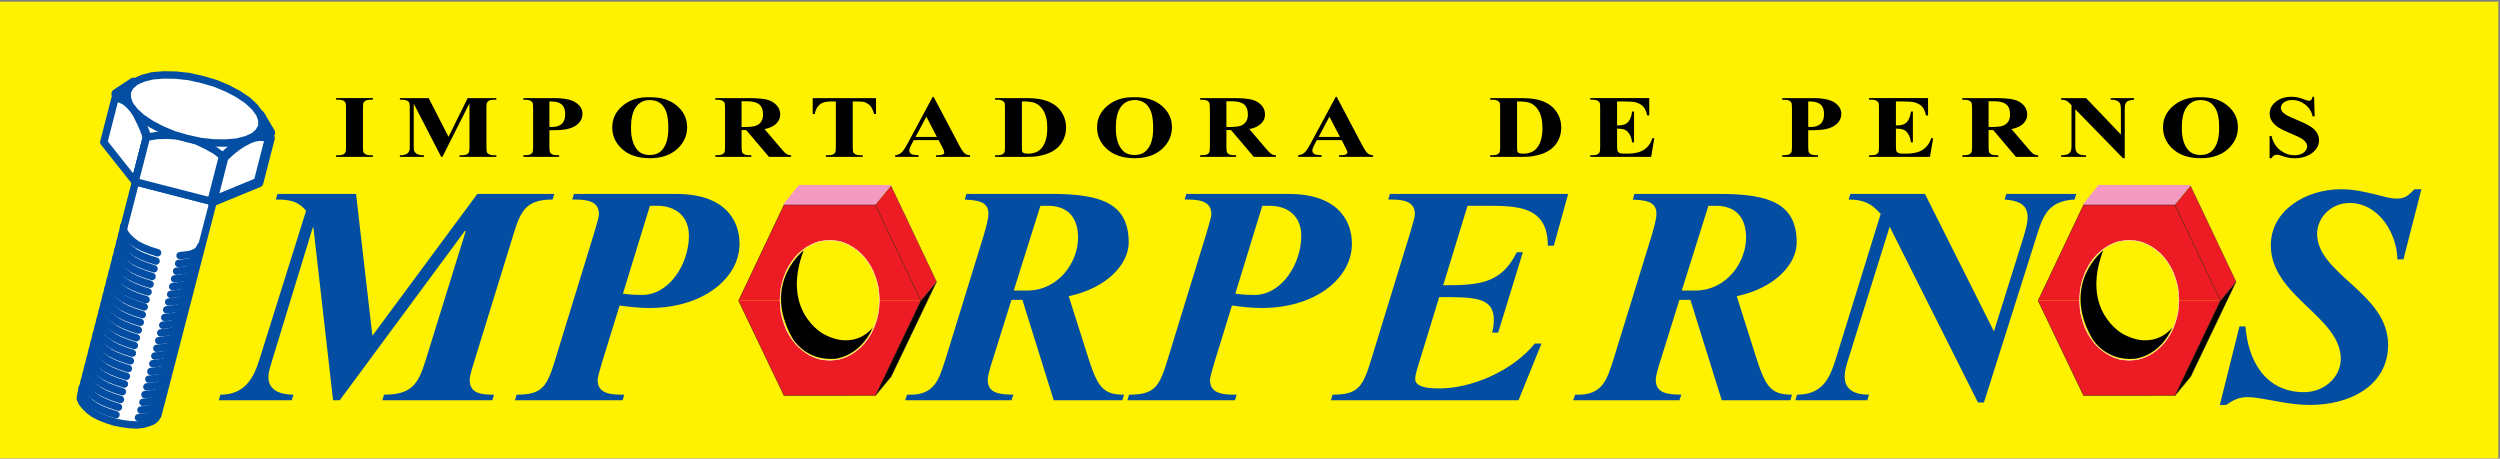 <?xml version="1.0" encoding="utf-8"?>
<!-- Generator: Adobe Illustrator 15.0.0, SVG Export Plug-In  -->
<!DOCTYPE svg PUBLIC "-//W3C//DTD SVG 1.1//EN" "http://www.w3.org/Graphics/SVG/1.1/DTD/svg11.dtd">
<svg version="1.1"
	 xmlns="http://www.w3.org/2000/svg" xmlns:xlink="http://www.w3.org/1999/xlink" xmlns:a="http://ns.adobe.com/AdobeSVGViewerExtensions/3.0/"
	 x="0px" y="0px" width="507px" height="93px" viewBox="0 -0.333 507 93" enable-background="new 0 -0.333 507 93"
	 xml:space="preserve">
<rect x="0" y="-0.333" width="507" height="93" fill="#808080" stroke="none"/>
<defs>
</defs>
<polygon id="bg_1_" fill="#FFF200" points="506.667,0 0,0 0,92.602 506.667,92.602 506.667,0 "/>
<polygon fill="#FFFFFF" points="23.246,85.276 21.7,84.779 20.271,84.215 19.083,83.617 18.046,82.863 17.243,82.066 16.648,81.324 
	16.286,80.548 16.354,79.874 28.788,31.48 44.521,35.622 32.001,83.899 31.621,84.487 31.039,85.018 30.162,85.385 29.077,85.696 
	27.801,85.855 26.366,85.782 24.846,85.585 23.246,85.276 "/>
<polygon fill="none" stroke="#034EA2" stroke-width="1.5" stroke-linecap="round" stroke-linejoin="round" points="23.246,85.276 
	21.7,84.779 20.271,84.215 19.083,83.617 18.046,82.863 17.243,82.066 16.648,81.324 16.286,80.548 16.354,79.874 28.788,31.48 
	44.521,35.622 32.001,83.899 31.621,84.487 31.039,85.018 30.162,85.385 29.077,85.696 27.801,85.855 26.366,85.782 24.846,85.585 
	23.246,85.276 "/>
<path fill="none" stroke="#034EA2" stroke-width="1.5" stroke-linecap="round" stroke-linejoin="round" d="M32.277,82.397
	L32.05,82.83l-0.203,0.34l-0.429,0.383l-0.515,0.258l-0.619,0.233l-0.602,0.141L28.88,84.27l-0.803,0.092 M32.277,82.397"/>
<path fill="none" stroke="#034EA2" stroke-width="1.5" stroke-linecap="round" stroke-linejoin="round" d="M23.521,83.78l-1.551-0.5
	l-1.422-0.562l-1.189-0.604l-1.036-0.754l-0.804-0.795l-0.588-0.738l-0.362-0.778l0.055-0.675 M23.521,83.78"/>
<path fill="none" stroke="#034EA2" stroke-width="1.5" stroke-linecap="round" stroke-linejoin="round" d="M32.779,80.865
	l-0.196,0.337l-0.227,0.432l-0.405,0.288l-0.521,0.258l-0.613,0.236l-0.729,0.202l-0.699,0.116l-0.81,0.086 M32.779,80.865"/>
<path fill="none" stroke="#034EA2" stroke-width="1.5" stroke-linecap="round" stroke-linejoin="round" d="M24.03,82.238
	l-1.551-0.497L21.05,81.18l-1.183-0.599l-1.036-0.757l-0.81-0.794l-0.589-0.742l-0.361-0.778l0.061-0.671 M24.03,82.238"/>
<path fill="none" stroke="#034EA2" stroke-width="1.5" stroke-linecap="round" stroke-linejoin="round" d="M33.178,79.294
	l-0.196,0.344l-0.221,0.432l-0.411,0.288l-0.521,0.258l-0.613,0.233l-0.73,0.204l-0.699,0.117l-0.803,0.083 M33.178,79.294"/>
<path fill="none" stroke="#034EA2" stroke-width="1.5" stroke-linecap="round" stroke-linejoin="round" d="M24.429,80.677
	l-1.552-0.497l-1.422-0.563l-1.189-0.602l-1.036-0.754l-0.803-0.791l-0.594-0.745l-0.362-0.784l0.067-0.665 M24.429,80.677"/>
<path fill="none" stroke="#034EA2" stroke-width="1.5" stroke-linecap="round" stroke-linejoin="round" d="M33.583,77.728
	l-0.22,0.436l-0.203,0.34l-0.429,0.384l-0.521,0.257l-0.613,0.233l-0.705,0.113l-0.699,0.119l-0.81,0.083 M33.583,77.728"/>
<path fill="none" stroke="#034EA2" stroke-width="1.5" stroke-linecap="round" stroke-linejoin="round" d="M24.828,79.114
	l-1.545-0.5l-1.429-0.558l-1.183-0.607l-1.037-0.75l-0.803-0.798l-0.595-0.742l-0.362-0.778l0.062-0.675 M24.828,79.114"/>
<path fill="none" stroke="#034EA2" stroke-width="1.5" stroke-linecap="round" stroke-linejoin="round" d="M33.988,76.165
	L33.767,76.6l-0.203,0.34l-0.435,0.384l-0.515,0.26l-0.619,0.228l-0.706,0.116l-0.693,0.113l-0.81,0.086 M33.988,76.165"/>
<path fill="none" stroke="#034EA2" stroke-width="1.5" stroke-linecap="round" stroke-linejoin="round" d="M25.232,77.546
	l-1.545-0.493l-1.428-0.563l-1.19-0.601l-1.037-0.755l-0.803-0.797l-0.595-0.741l-0.362-0.779l0.068-0.672 M25.232,77.546"/>
<path fill="none" stroke="#034EA2" stroke-width="1.5" stroke-linecap="round" stroke-linejoin="round" d="M34.386,74.604
	l-0.221,0.436l-0.203,0.341l-0.43,0.376l-0.521,0.261l-0.613,0.233l-0.706,0.113l-0.699,0.116l-0.809,0.086 M34.386,74.604"/>
<path fill="none" stroke="#034EA2" stroke-width="1.5" stroke-linecap="round" stroke-linejoin="round" d="M25.636,75.983
	l-1.551-0.496l-1.422-0.564l-1.19-0.594l-1.036-0.761l-0.804-0.794l-0.594-0.738l-0.362-0.782l0.062-0.672 M25.636,75.983"/>
<path fill="none" stroke="#034EA2" stroke-width="1.5" stroke-linecap="round" stroke-linejoin="round" d="M34.791,73.043
	l-0.221,0.426l-0.203,0.347l-0.429,0.374l-0.521,0.261l-0.614,0.236L32.099,74.8l-0.7,0.113L30.591,75 M34.791,73.043"/>
<path fill="none" stroke="#034EA2" stroke-width="1.5" stroke-linecap="round" stroke-linejoin="round" d="M26.042,74.42l-1.558-0.5
	l-1.422-0.561l-1.183-0.598l-1.042-0.758l-0.804-0.794l-0.594-0.742l-0.355-0.775l0.061-0.674 M26.042,74.42"/>
<path fill="none" stroke="#034EA2" stroke-width="1.5" stroke-linecap="round" stroke-linejoin="round" d="M35.189,71.474
	l-0.221,0.436l-0.203,0.34l-0.429,0.377l-0.521,0.261l-0.614,0.232l-0.705,0.114l-0.699,0.116l-0.809,0.083 M35.189,71.474"/>
<path fill="none" stroke="#034EA2" stroke-width="1.5" stroke-linecap="round" stroke-linejoin="round" d="M26.44,72.857
	l-1.551-0.496l-1.423-0.564l-1.189-0.602l-1.036-0.754l-0.803-0.797l-0.595-0.739l-0.361-0.778l0.061-0.672 M26.44,72.857"/>
<path fill="none" stroke="#034EA2" stroke-width="1.5" stroke-linecap="round" stroke-linejoin="round" d="M35.594,69.911
	l-0.221,0.435l-0.202,0.338l-0.429,0.384l-0.521,0.257l-0.613,0.233l-0.711,0.113l-0.7,0.113l-0.803,0.089 M35.594,69.911"/>
<path fill="none" stroke="#034EA2" stroke-width="1.5" stroke-linecap="round" stroke-linejoin="round" d="M26.845,71.293
	l-1.558-0.5l-1.422-0.558l-1.183-0.604l-1.037-0.757l-0.834-0.699l-0.588-0.745l-0.362-0.775l0.086-0.767 M26.845,71.293"/>
<path fill="none" stroke="#034EA2" stroke-width="1.5" stroke-linecap="round" stroke-linejoin="round" d="M35.992,68.344
	l-0.221,0.438l-0.202,0.338l-0.429,0.384l-0.515,0.26l-0.619,0.233l-0.705,0.113l-0.699,0.113l-0.804,0.086 M35.992,68.344"/>
<path fill="none" stroke="#034EA2" stroke-width="1.5" stroke-linecap="round" stroke-linejoin="round" d="M27.243,69.727
	l-1.552-0.494l-1.422-0.567l-1.189-0.598l-1.03-0.753l-0.81-0.794l-0.595-0.745l-0.362-0.778l0.067-0.672 M27.243,69.727"/>
<path fill="none" stroke="#034EA2" stroke-width="1.5" stroke-linecap="round" stroke-linejoin="round" d="M36.396,66.784
	l-0.22,0.435l-0.203,0.341l-0.429,0.376l-0.521,0.261l-0.619,0.233l-0.7,0.11l-0.699,0.12l-0.81,0.086 M36.396,66.784"/>
<path fill="none" stroke="#034EA2" stroke-width="1.5" stroke-linecap="round" stroke-linejoin="round" d="M27.642,68.164
	l-1.545-0.497l-1.428-0.561l-1.184-0.598l-1.036-0.761l-0.828-0.702l-0.594-0.742l-0.362-0.778l0.086-0.761 M27.642,68.164"/>
<path fill="none" stroke="#034EA2" stroke-width="1.5" stroke-linecap="round" stroke-linejoin="round" d="M36.795,65.223
	l-0.214,0.426l-0.203,0.34l-0.436,0.387l-0.514,0.257l-0.62,0.236l-0.706,0.11l-0.699,0.117l-0.803,0.08 M36.795,65.223"/>
<path fill="none" stroke="#034EA2" stroke-width="1.5" stroke-linecap="round" stroke-linejoin="round" d="M28.046,66.603
	l-1.545-0.5l-1.428-0.564l-1.19-0.6l-1.036-0.754l-0.827-0.705l-0.595-0.736l-0.356-0.782l0.086-0.764 M28.046,66.603"/>
<path fill="none" stroke="#034EA2" stroke-width="1.5" stroke-linecap="round" stroke-linejoin="round" d="M37.2,63.654
	l-0.221,0.436l-0.203,0.34l-0.429,0.377l-0.521,0.261L35.213,65.3l-0.705,0.113L33.81,65.53L33,65.616 M37.2,63.654"/>
<path fill="none" stroke="#034EA2" stroke-width="1.5" stroke-linecap="round" stroke-linejoin="round" d="M28.451,65.033
	l-1.552-0.493l-1.428-0.564l-1.183-0.601l-1.036-0.757l-0.828-0.702l-0.595-0.742l-0.362-0.776l0.086-0.766 M28.451,65.033"/>
<path fill="none" stroke="#034EA2" stroke-width="1.5" stroke-linecap="round" stroke-linejoin="round" d="M37.605,62.093
	l-0.221,0.436l-0.202,0.34l-0.436,0.377l-0.515,0.258l-0.613,0.233l-0.711,0.114l-0.693,0.113l-0.81,0.089 M37.605,62.093"/>
<path fill="none" stroke="#034EA2" stroke-width="1.5" stroke-linecap="round" stroke-linejoin="round" d="M28.855,63.473
	l-1.557-0.496l-1.423-0.562l-1.183-0.601l-1.042-0.757l-0.828-0.702l-0.588-0.742l-0.362-0.782l0.086-0.76 M28.855,63.473"/>
<path fill="none" stroke="#034EA2" stroke-width="1.5" stroke-linecap="round" stroke-linejoin="round" d="M38.003,60.53
	l-0.221,0.432l-0.202,0.34l-0.429,0.375l-0.521,0.266l-0.613,0.233l-0.705,0.111l-0.699,0.117l-0.81,0.085 M38.003,60.53"/>
<path fill="none" stroke="#034EA2" stroke-width="1.5" stroke-linecap="round" stroke-linejoin="round" d="M29.254,61.903
	l-1.552-0.494l-1.422-0.563l-1.189-0.598l-1.036-0.754l-0.828-0.705l-0.594-0.742l-0.362-0.778l0.086-0.76 M29.254,61.903"/>
<path fill="none" stroke="#034EA2" stroke-width="1.5" stroke-linecap="round" stroke-linejoin="round" d="M38.408,58.963
	l-0.22,0.436l-0.203,0.34l-0.429,0.377l-0.521,0.257l-0.613,0.236L35.71,60.72l-0.699,0.116l-0.804,0.086 M38.408,58.963"/>
<path fill="none" stroke="#034EA2" stroke-width="1.5" stroke-linecap="round" stroke-linejoin="round" d="M29.628,60.435
	l-1.545-0.493l-1.429-0.562l-1.183-0.6l-1.036-0.761l-0.81-0.794l-0.595-0.742l-0.355-0.778l0.086-0.76 M29.628,60.435"/>
<path fill="none" stroke="#034EA2" stroke-width="1.5" stroke-linecap="round" stroke-linejoin="round" d="M38.806,57.396
	l-0.22,0.438l-0.197,0.334l-0.435,0.386l-0.521,0.258l-0.613,0.232l-0.706,0.114l-0.699,0.113l-0.803,0.089 M38.806,57.396"/>
<path fill="none" stroke="#034EA2" stroke-width="1.5" stroke-linecap="round" stroke-linejoin="round" d="M30.033,58.868
	l-1.552-0.49l-1.422-0.567l-1.189-0.598l-1.036-0.754l-0.803-0.797l-0.595-0.739l-0.361-0.781l0.092-0.764 M30.033,58.868"/>
<path fill="none" stroke="#034EA2" stroke-width="1.5" stroke-linecap="round" stroke-linejoin="round" d="M39.211,55.833
	l-0.221,0.435l-0.203,0.34l-0.43,0.38l-0.521,0.257l-0.619,0.233l-0.706,0.113l-0.693,0.117l-0.809,0.086 M39.211,55.833"/>
<path fill="none" stroke="#034EA2" stroke-width="1.5" stroke-linecap="round" stroke-linejoin="round" d="M30.438,57.308
	l-1.551-0.497l-1.429-0.561l-1.183-0.598l-1.037-0.76l-0.803-0.794l-0.595-0.745l-0.362-0.772l0.086-0.77 M30.438,57.308"/>
<path fill="none" stroke="#034EA2" stroke-width="1.5" stroke-linecap="round" stroke-linejoin="round" d="M39.61,54.273
	l-0.221,0.435l-0.203,0.341l-0.429,0.377l-0.515,0.257l-0.62,0.236l-0.705,0.113l-0.7,0.114l-0.809,0.086 M39.61,54.273"/>
<path fill="none" stroke="#034EA2" stroke-width="1.5" stroke-linecap="round" stroke-linejoin="round" d="M30.836,55.745
	l-1.551-0.5l-1.422-0.561l-1.19-0.602l-1.037-0.753l-0.803-0.797l-0.595-0.739l-0.356-0.781l0.08-0.761 M30.836,55.745"/>
<path fill="none" stroke="#034EA2" stroke-width="1.5" stroke-linecap="round" stroke-linejoin="round" d="M40.015,52.709
	l-0.221,0.429l-0.202,0.344l-0.43,0.379l-0.521,0.261l-0.614,0.233l-0.705,0.11l-0.699,0.117l-0.809,0.086 M40.015,52.709"/>
<path fill="none" stroke="#034EA2" stroke-width="1.5" stroke-linecap="round" stroke-linejoin="round" d="M31.24,54.178
	l-1.551-0.497l-1.422-0.561l-1.19-0.598l-1.036-0.758l-0.804-0.796l-0.594-0.739l-0.362-0.779l0.086-0.764 M31.24,54.178"/>
<path fill="none" stroke="#034EA2" stroke-width="1.5" stroke-linecap="round" stroke-linejoin="round" d="M40.419,51.143
	l-0.227,0.436l-0.196,0.34l-0.435,0.377l-0.516,0.258l-0.619,0.232l-0.705,0.114l-0.699,0.12l-0.804,0.083 M40.419,51.143"/>
<path fill="none" stroke="#034EA2" stroke-width="1.5" stroke-linecap="round" stroke-linejoin="round" d="M31.646,52.615
	l-1.558-0.494l-1.422-0.561l-1.19-0.601l-1.036-0.76l-0.804-0.794l-0.588-0.738l-0.361-0.782l0.086-0.763 M31.646,52.615"/>
<path fill="none" stroke="#034EA2" stroke-width="1.5" stroke-linecap="round" stroke-linejoin="round" d="M40.713,49.552
	l-0.227,0.433l-0.19,0.34l-0.441,0.383l-0.509,0.26l-0.619,0.233l-0.601,0.138l-0.803,0.085l-0.81,0.089 M40.713,49.552"/>
<path fill="none" stroke="#034EA2" stroke-width="1.5" stroke-linecap="round" stroke-linejoin="round" d="M31.964,50.931
	l-1.551-0.493l-1.422-0.564l-1.19-0.601l-1.036-0.757l-0.809-0.793l-0.588-0.739l-0.362-0.782l0.061-0.671 M31.964,50.931"/>
<polygon fill="#FFFFFF" points="54.791,26.575 45.453,31.551 29.702,27.501 29.106,25.875 28.371,24.411 27.709,23.062 
	26.998,21.903 26.139,20.894 25.312,20.192 24.307,19.736 23.588,18.712 27.059,16.422 52.688,23.006 54.791,26.575 "/>
<polygon fill="none" stroke="#034EA2" stroke-width="2" stroke-linecap="round" stroke-linejoin="round" points="54.791,26.575 
	45.453,31.551 29.702,27.501 29.106,25.875 28.371,24.411 27.709,23.062 26.998,21.903 26.139,20.894 25.312,20.192 24.307,19.736 
	23.588,18.712 27.059,16.422 52.688,23.006 54.791,26.575 "/>
<polygon fill="#FFFFFF" points="29.702,27.501 29.106,25.875 28.396,24.319 27.728,22.973 27.022,21.808 26.139,20.894 
	25.312,20.192 24.307,19.736 23.337,19.585 21.044,28.512 27.384,36.514 29.702,27.501 "/>
<polygon fill="none" stroke="#034EA2" stroke-width="1.5" stroke-linecap="round" stroke-linejoin="round" points="29.702,27.501 
	29.106,25.875 28.396,24.319 27.728,22.973 27.022,21.808 26.139,20.894 25.312,20.192 24.307,19.736 23.337,19.585 21.044,28.512 
	27.384,36.514 29.702,27.501 "/>
<path fill="none" stroke="#034EA2" stroke-width="1.5" stroke-linecap="round" stroke-linejoin="round" d="M45.453,31.551
	l-2.317,9.013l-15.751-4.049l2.318-9.013 M45.453,31.551"/>
<polygon fill="#FFFFFF" points="45.453,31.551 43.135,40.563 27.384,36.514 29.702,27.501 31.805,27.157 33.834,27.09 
	35.925,27.237 37.948,27.657 39.818,28.236 41.713,29.116 43.675,30.208 45.453,31.551 "/>
<polygon fill="none" stroke="#034EA2" stroke-width="1.5" stroke-linecap="round" stroke-linejoin="round" points="45.453,31.551 
	43.135,40.563 27.384,36.514 29.702,27.501 31.805,27.157 33.834,27.09 35.925,27.237 37.948,27.657 39.818,28.236 41.713,29.116 
	43.675,30.208 45.453,31.551 "/>
<polygon fill="#FFFFFF" points="54.735,27.657 52.418,36.67 43.031,40.536 45.348,31.523 46.673,30.291 48.077,29.181 
	49.285,28.415 50.572,27.764 51.676,27.363 52.718,27.237 53.815,27.323 54.735,27.657 "/>
<polygon fill="none" stroke="#034EA2" stroke-width="2" stroke-linecap="round" stroke-linejoin="round" points="54.735,27.657 
	52.418,36.67 43.031,40.536 45.348,31.523 46.673,30.291 48.077,29.181 49.285,28.415 50.572,27.764 51.676,27.363 52.718,27.237 
	53.815,27.323 54.735,27.657 "/>
<polygon fill="#FFFFFF" points="37.923,27.749 35.213,26.952 32.786,25.94 30.622,24.794 28.708,23.515 27.268,22.167 
	26.262,20.831 25.815,19.536 25.808,18.258 26.428,17.142 27.446,16.228 28.966,15.545 30.885,15.052 33.172,14.859 35.625,14.901 
	38.243,15.174 40.995,15.79 43.706,16.579 46.127,17.596 48.297,18.742 50.204,20.018 51.652,21.373 52.645,22.709 53.104,24 
	53.111,25.275 52.485,26.391 51.467,27.305 49.947,27.995 48.034,28.482 45.741,28.678 43.289,28.642 40.676,28.356 37.923,27.749 
	"/>
<polygon fill="none" stroke="#034EA2" stroke-width="1.5" stroke-linecap="round" stroke-linejoin="round" points="37.923,27.749 
	35.213,26.952 32.786,25.94 30.622,24.794 28.708,23.515 27.268,22.167 26.262,20.831 25.815,19.536 25.808,18.258 26.428,17.142 
	27.446,16.228 28.966,15.545 30.885,15.052 33.172,14.859 35.625,14.901 38.243,15.174 40.995,15.79 43.706,16.579 46.127,17.596 
	48.297,18.742 50.204,20.018 51.652,21.373 52.645,22.709 53.104,24 53.111,25.275 52.485,26.391 51.467,27.305 49.947,27.995 
	48.034,28.482 45.741,28.678 43.289,28.642 40.676,28.356 37.923,27.749 "/>
<path fill="#034EA2" d="M75.52,67.755L75.52,67.755l21.282-28.758h15.609l-0.337,1.137c-5.408,0-6.487,2.278-7.97,7.143
	l-7.842,25.411c-0.27,0.883-1.012,3.097-1.012,4.043c0,2.849,2.63,2.975,4.929,2.975l-0.337,1.134H77.544l0.337-1.134
	c5.678,0,6.965-2.214,8.449-7.018l8.105-26.106l-0.128-0.126L68.899,80.839h-1.355l-3.985-35.016h-0.135L55.25,72.562
	c-0.337,1.199-0.815,2.401-0.815,3.599c0,2.781,2.636,3.545,5.07,3.545l-0.337,1.134H44.368l0.337-1.134
	c4.869,0,6.695-3.226,7.909-7.144l9.46-30.149c-1.692-2.024-3.378-2.278-6.149-2.278l0.337-1.137h15.947"/>
<path fill="#034EA2" d="M122.276,72.562c-0.208,0.821-1.079,3.412-1.079,4.169c0,2.975,3.042,2.975,5.402,2.975l-0.338,1.134
	h-21.826l0.337-1.134c5.205,0,6.149-1.582,7.842-7.144l7.769-25.285c0.203-0.822,1.085-3.413,1.085-4.176
	c0-2.967-3.041-2.967-5.407-2.967l0.337-1.137h20.742c9.865,0,12.839,5.31,12.839,10.114c0,6.949-7.365,13.02-18.314,13.02
	c-2.09,0-4.121-0.252-6.008-0.503L122.276,72.562L122.276,72.562z M126.33,59.221c1.76,0.257,3.177,0.257,3.918,0.257
	c5.408,0,9.461-6.195,9.461-12.011c0-3.792-2.501-6.07-6.487-6.07h-1.417L126.33,59.221L126.33,59.221z"/>
<path fill="#034EA2" d="M201.4,72.37c-0.342,1.075-1.085,3.285-1.085,4.361c0,2.91,2.839,2.91,5.206,2.975l-0.404,1.134h-21.553
	l0.399-1.134c5.543,0.251,6.419-2.975,7.769-7.144l7.842-25.41c0.337-1.266,0.876-2.91,0.876-4.176c0-2.716-2.704-2.652-4.794-2.842
	l0.337-1.137h17.431c10.27,0,15.476,2.148,15.476,9.862c0,4.295-4.323,9.228-12.165,10.871l3.79,11.946
	c2.023,6.386,3.041,8.029,7.425,8.029l-0.332,1.134h-13.923l-6.352-20.353h-2.226L201.4,72.37L201.4,72.37z M205.588,58.592h2.704
	c6.346,0,10.337-5.693,10.337-10.749c0-3.853-1.895-6.446-6.149-6.446h-1.484L205.588,58.592L205.588,58.592z"/>
<path fill="#034EA2" d="M246.467,72.562c-0.206,0.821-1.079,3.412-1.079,4.169c0,2.975,3.042,2.975,5.4,2.975l-0.335,1.134h-21.824
	l0.337-1.134c5.206,0,6.149-1.582,7.836-7.144l7.773-25.285c0.198-0.822,1.082-3.413,1.082-4.176c0-2.967-3.042-2.967-5.41-2.967
	l0.344-1.137h20.738c9.863,0,12.839,5.31,12.839,10.114c0,6.949-7.364,13.02-18.313,13.02c-2.095,0-4.12-0.252-6.013-0.503
	L246.467,72.562L246.467,72.562z M250.521,59.221c1.757,0.257,3.175,0.257,3.918,0.257c5.4,0,9.456-6.195,9.456-12.011
	c0-3.792-2.498-6.07-6.483-6.07h-1.419L250.521,59.221L250.521,59.221z"/>
<path fill="#034EA2" d="M292.683,57.516c7.299,0,11.757-0.315,14.929-6.701h1.221l-5.003,16.309h-1.217
	c0.205-0.886,0.34-1.708,0.34-2.529c0-4.675-3.854-4.675-11.083-4.675l-4.052,13.21c-0.272,0.883-0.813,2.462-0.813,3.415
	c0,1.895,3.58,1.895,4.932,1.895c6.35,0,14.661-3.412,19.326-9.102h1.352l-4.662,11.502h-38.044l0.34-1.134
	c5.202,0,6.15-1.582,7.839-7.144l7.771-25.285c0.202-0.822,1.078-3.413,1.078-4.176c0-2.967-3.04-2.967-5.403-2.967l0.336-1.137
	h36.15l-2.906,10.49h-1.217c0-8.09-6.285-8.09-12.634-8.09h-3.647L292.683,57.516L292.683,57.516z"/>
<path fill="#034EA2" d="M336.873,72.37c-0.341,1.075-1.085,3.285-1.085,4.361c0,2.91,2.842,2.91,5.205,2.975l-0.408,1.134h-21.551
	l0.402-1.134c5.543,0.251,6.422-2.975,7.771-7.144l7.839-25.41c0.339-1.266,0.876-2.91,0.876-4.176c0-2.716-2.704-2.652-4.794-2.842
	l0.333-1.137h17.435c10.271,0,15.476,2.148,15.476,9.862c0,4.295-4.323,9.228-12.162,10.871l3.783,11.946
	c2.027,6.386,3.042,8.029,7.431,8.029l-0.333,1.134H349.17l-6.354-20.353h-2.23L336.873,72.37L336.873,72.37z M341.058,58.592h2.704
	c6.353,0,10.341-5.693,10.341-10.749c0-3.853-1.893-6.446-6.149-6.446h-1.484L341.058,58.592L341.058,58.592z"/>
<path fill="#034EA2" d="M404.371,66.873l6.079-19.405c0.341-1.266,0.746-2.465,0.746-3.792c0-2.719-2.161-3.351-4.659-3.541
	l0.336-1.137h14.188l-0.338,1.137c-5.133,0.254-6.347,3.032-7.632,7.208l-10.745,33.942h-1.22l-17.903-35.65l-8.447,27.054
	c-0.336,1.073-0.674,2.214-0.674,3.286c0,2.906,2.229,3.731,4.93,3.731l-0.338,1.134h-14.591l0.334-1.134
	c5.138,0,6.624-3.351,7.771-6.956l9.193-29.709c-1.896-2.084-3.381-2.906-6.489-2.906l0.337-1.137h15.135L404.371,66.873
	L404.371,66.873z"/>
<path fill="#034EA2" d="M487.413,52.271h-1.217c-0.067-5.056-3.648-11.441-9.73-11.441c-3.647,0-6.554,2.909-6.554,6.26
	c0,8.216,14.394,12.005,14.394,22.499c0,8.347-7.84,12.2-15.746,12.2c-2.701,0-4.997-0.38-7.636-0.886
	c-1.487-0.252-3.581-0.695-5.064-0.695c-1.893,0-2.907,0.57-4.395,1.581h-1.284l3.985-15.932h1.217
	c0.477,6.573,3.783,13.339,11.893,13.339c3.988,0,7.434-2.968,7.434-6.766c0-8.532-14.188-12.701-14.188-23.005
	c0-7.143,7.162-11.379,14.188-11.379c2.704,0,4.798,0.508,7.363,1.141c1.285,0.315,2.64,0.756,3.988,0.756
	c1.758,0,2.435-0.696,3.581-1.897h1.419L487.413,52.271L487.413,52.271z"/>
<polygon points="186.741,60.64 177.538,79.886 180.721,76.04 189.929,56.787 186.741,60.64 "/>
<polygon fill="none" stroke="#363639" stroke-width="0.103" points="186.741,60.64 177.538,79.886 180.721,76.04 189.929,56.787 
	186.741,60.64 "/>
<polygon fill="#F49AC1" points="158.764,41.238 177.532,41.238 180.769,37.185 162.007,37.191 158.764,41.238 "/>
<polygon fill="#ED1C24" points="177.532,41.238 186.741,60.64 189.929,56.787 180.713,37.388 177.532,41.238 "/>
<polygon fill="none" stroke="#363639" stroke-width="0.063" points="177.532,41.238 186.741,60.64 189.929,56.787 180.713,37.388 
	177.532,41.238 "/>
<polygon fill="#ED1C24" points="149.813,60.57 158.99,41.238 177.532,41.238 186.71,60.56 178.329,60.564 178.268,59.334 
	178.139,58.095 177.882,56.943 177.532,55.828 177.115,54.745 176.612,53.751 176.036,52.826 175.361,51.937 174.662,51.167 
	173.865,50.478 173.037,49.859 172.179,49.362 171.254,48.939 170.302,48.629 169.279,48.473 168.262,48.399 167.237,48.476 
	166.22,48.632 165.263,48.939 164.344,49.362 163.485,49.859 162.651,50.478 161.86,51.167 161.162,51.943 160.488,52.829 
	159.911,53.758 159.401,54.751 158.99,55.828 158.635,56.949 158.384,58.102 158.255,59.334 158.193,60.57 149.813,60.57 "/>
<polygon fill="#ED1C24" points="149.813,60.57 149.782,60.646 158.998,79.893 177.538,79.886 186.741,60.64 186.71,60.56 
	178.329,60.564 178.268,61.796 178.139,63.026 177.882,64.184 177.538,65.293 177.121,66.376 176.612,67.375 176.036,68.301 
	175.367,69.19 174.668,69.954 173.871,70.653 173.05,71.265 172.186,71.768 171.26,72.192 170.31,72.495 169.279,72.658 
	168.268,72.728 167.243,72.658 166.226,72.498 165.269,72.192 164.344,71.772 163.491,71.265 162.657,70.656 161.86,69.957 
	161.162,69.196 160.488,68.307 159.917,67.381 159.401,66.379 158.99,65.296 158.641,64.187 158.384,63.029 158.261,61.799 
	158.193,60.57 149.813,60.57 "/>
<polyline fill="none" stroke="#FFFFFF" stroke-width="0.103" points="168.262,48.399 169.279,48.473 170.302,48.629 
	171.254,48.939 172.179,49.362 173.037,49.859 173.865,50.478 174.662,51.167 175.361,51.937 176.036,52.826 176.612,53.751 
	177.115,54.745 177.532,55.828 177.882,56.943 178.139,58.095 178.268,59.334 178.329,60.564 178.268,61.796 178.139,63.026 
	177.882,64.184 177.538,65.293 177.121,66.376 176.612,67.375 176.036,68.301 175.367,69.19 174.668,69.954 173.871,70.653 
	173.05,71.265 172.186,71.768 171.26,72.192 170.31,72.495 169.279,72.658 168.268,72.728 167.243,72.658 166.226,72.498 
	165.269,72.192 164.344,71.772 163.491,71.265 162.657,70.656 161.86,69.957 161.162,69.196 160.488,68.307 159.917,67.381 
	159.401,66.379 158.99,65.296 158.641,64.187 158.384,63.029 158.261,61.799 158.193,60.57 158.255,59.334 158.384,58.102 
	158.635,56.949 158.99,55.828 159.401,54.751 159.911,53.758 160.488,52.829 161.162,51.943 161.86,51.167 162.651,50.478 
	163.485,49.859 164.344,49.362 165.263,48.939 166.22,48.632 167.237,48.476 168.262,48.399 "/>
<polyline fill="none" stroke="#000000" stroke-width="0.063" points="186.741,60.64 177.538,79.886 158.998,79.893 149.782,60.646 
	158.99,41.238 177.532,41.238 186.741,60.64 "/>
<path d="M162.981,50.456c0,0-8.589,6.604-2.268,17.814c0,0,2.581,4.638,8.62,4.161c0,0,5.01-0.332,7.695-6.377
	c0,0-3.501,4.893-10.037,1.339C166.992,67.394,158.305,62.792,162.981,50.456L162.981,50.456z"/>
<polygon points="450.282,60.64 441.079,79.886 444.265,76.04 453.468,56.787 450.282,60.64 "/>
<polygon fill="none" stroke="#363639" stroke-width="0.103" points="450.282,60.64 441.079,79.886 444.265,76.04 453.468,56.787 
	450.282,60.64 "/>
<polygon fill="#F49AC1" points="422.309,41.238 441.07,41.238 444.311,37.185 425.547,37.191 422.309,41.238 "/>
<polygon fill="#ED1C24" points="441.07,41.238 450.282,60.64 453.468,56.787 444.253,37.388 441.07,41.238 "/>
<polygon fill="none" stroke="#363639" stroke-width="0.063" points="441.07,41.238 450.282,60.64 453.468,56.787 444.253,37.388 
	441.07,41.238 "/>
<polygon fill="#ED1C24" points="413.354,60.57 422.533,41.238 441.07,41.238 450.251,60.56 441.871,60.564 441.809,59.334 
	441.68,58.095 441.423,56.943 441.073,55.828 440.659,54.745 440.15,53.751 439.575,52.826 438.905,51.937 438.207,51.167 
	437.406,50.478 436.583,49.859 435.719,49.362 434.792,48.939 433.843,48.629 432.82,48.473 431.804,48.399 430.778,48.476 
	429.762,48.632 428.805,48.939 427.883,49.362 427.023,49.859 426.192,50.478 425.398,51.167 424.7,51.943 424.026,52.829 
	423.452,53.758 422.942,54.751 422.536,55.828 422.18,56.949 421.923,58.102 421.796,59.334 421.736,60.57 413.354,60.57 "/>
<polygon fill="#ED1C24" points="413.354,60.57 413.323,60.646 422.542,79.893 441.079,79.886 450.282,60.64 450.251,60.56 
	441.871,60.564 441.809,61.796 441.68,63.026 441.423,64.184 441.076,65.293 440.662,66.376 440.15,67.375 439.578,68.301 
	438.913,69.19 438.21,69.954 437.412,70.653 436.589,71.265 435.725,71.768 434.801,72.192 433.849,72.495 432.823,72.658 
	431.807,72.728 430.781,72.658 429.765,72.498 428.809,72.192 427.886,71.772 427.029,71.265 426.198,70.656 425.401,69.957 
	424.703,69.196 424.026,68.307 423.455,67.381 422.942,66.379 422.536,65.296 422.184,64.187 421.926,63.029 421.801,61.799 
	421.736,60.57 413.354,60.57 "/>
<polyline fill="none" stroke="#FFFFFF" stroke-width="0.103" points="431.804,48.399 432.82,48.473 433.843,48.629 434.792,48.939 
	435.719,49.362 436.583,49.859 437.406,50.478 438.207,51.167 438.905,51.937 439.575,52.826 440.15,53.751 440.659,54.745 
	441.073,55.828 441.423,56.943 441.68,58.095 441.809,59.334 441.871,60.564 441.809,61.796 441.68,63.026 441.423,64.184 
	441.076,65.293 440.662,66.376 440.15,67.375 439.578,68.301 438.913,69.19 438.21,69.954 437.412,70.653 436.589,71.265 
	435.725,71.768 434.801,72.192 433.849,72.495 432.823,72.658 431.807,72.728 430.781,72.658 429.765,72.498 428.809,72.192 
	427.886,71.772 427.029,71.265 426.198,70.656 425.401,69.957 424.703,69.196 424.026,68.307 423.455,67.381 422.942,66.379 
	422.536,65.296 422.184,64.187 421.926,63.029 421.801,61.799 421.736,60.57 421.796,59.334 421.923,58.102 422.18,56.949 
	422.536,55.828 422.942,54.751 423.452,53.758 424.026,52.829 424.7,51.943 425.398,51.167 426.192,50.478 427.023,49.859 
	427.883,49.362 428.805,48.939 429.762,48.632 430.778,48.476 431.804,48.399 "/>
<polyline fill="none" stroke="#000000" stroke-width="0.063" points="450.282,60.64 441.079,79.886 422.542,79.893 413.323,60.646 
	422.533,41.238 441.07,41.238 450.282,60.64 "/>
<path d="M426.527,50.456c0,0-8.597,6.604-2.275,17.814c0,0,2.582,4.638,8.621,4.161c0,0,5.012-0.332,7.697-6.377
	c0,0-3.504,4.893-10.04,1.339C430.53,67.394,421.849,62.792,426.527,50.456L426.527,50.456z"/>
<g>
	<path d="M75.633,31.155v0.325h-7.478v-0.325h0.475c0.415,0,0.749-0.062,1.002-0.185c0.183-0.082,0.323-0.223,0.422-0.422
		c0.077-0.141,0.116-0.51,0.116-1.107v-7.84c0-0.609-0.039-0.99-0.116-1.143c-0.078-0.152-0.234-0.286-0.47-0.4
		c-0.235-0.114-0.554-0.171-0.954-0.171h-0.475v-0.325h7.478v0.325h-0.475c-0.415,0-0.749,0.062-1.002,0.185
		c-0.183,0.082-0.327,0.223-0.433,0.422c-0.077,0.141-0.116,0.51-0.116,1.107v7.84c0,0.609,0.04,0.99,0.121,1.143
		s0.239,0.286,0.475,0.4s0.554,0.171,0.955,0.171H75.633z"/>
	<path d="M90.958,27.42l3.881-7.857h5.822v0.325h-0.464c-0.422,0-0.759,0.062-1.012,0.185c-0.176,0.082-0.316,0.22-0.422,0.413
		c-0.078,0.141-0.116,0.507-0.116,1.099v7.857c0,0.609,0.039,0.99,0.116,1.143c0.077,0.152,0.235,0.286,0.475,0.4
		c0.239,0.114,0.559,0.171,0.959,0.171h0.464v0.325h-7.467v-0.325h0.464c0.422,0,0.759-0.062,1.013-0.185
		c0.176-0.082,0.316-0.223,0.422-0.422c0.077-0.141,0.116-0.51,0.116-1.107v-8.833L89.724,31.48h-0.253l-5.569-10.793v8.394
		c0,0.586,0.018,0.946,0.053,1.081c0.091,0.293,0.29,0.532,0.596,0.716c0.306,0.185,0.786,0.277,1.439,0.277v0.325h-4.894v-0.325
		h0.147c0.316,0.006,0.612-0.037,0.886-0.127c0.274-0.091,0.482-0.212,0.623-0.365s0.25-0.366,0.327-0.642
		c0.014-0.064,0.021-0.363,0.021-0.896v-7.541c0-0.604-0.039-0.98-0.116-1.129c-0.078-0.149-0.236-0.281-0.475-0.396
		c-0.239-0.114-0.559-0.171-0.96-0.171h-0.453v-0.325h5.843L90.958,27.42z"/>
	<path d="M111.42,26.084v3.305c0,0.645,0.047,1.05,0.142,1.217c0.095,0.167,0.264,0.3,0.506,0.4s0.688,0.149,1.334,0.149v0.325
		h-7.267v-0.325c0.661,0,1.109-0.051,1.345-0.154s0.401-0.236,0.496-0.4c0.095-0.164,0.143-0.568,0.143-1.213v-7.734
		c0-0.645-0.047-1.05-0.143-1.217c-0.095-0.167-0.262-0.3-0.501-0.4c-0.239-0.1-0.686-0.149-1.339-0.149v-0.325h6.233
		c2.053,0,3.526,0.305,4.419,0.914s1.339,1.371,1.339,2.285c0,0.773-0.288,1.436-0.865,1.986s-1.371,0.926-2.383,1.125
		C114.197,26.014,113.044,26.084,111.42,26.084z M111.42,20.248v5.15c0.232,0.012,0.408,0.018,0.527,0.018
		c0.857,0,1.519-0.212,1.983-0.637c0.464-0.425,0.696-1.083,0.696-1.973c0-0.885-0.232-1.532-0.696-1.942
		c-0.464-0.41-1.157-0.615-2.078-0.615H111.42z"/>
	<path d="M131.661,19.396c2.278-0.07,4.129,0.483,5.553,1.661s2.136,2.651,2.136,4.421c0,1.512-0.531,2.842-1.593,3.99
		c-1.406,1.523-3.393,2.285-5.959,2.285c-2.573,0-4.563-0.727-5.969-2.18c-1.111-1.148-1.667-2.511-1.667-4.087
		c0-1.77,0.723-3.245,2.167-4.425S129.551,19.325,131.661,19.396z M131.787,19.958c-1.308,0-2.303,0.557-2.985,1.67
		c-0.556,0.914-0.833,2.227-0.833,3.938c0,2.033,0.429,3.536,1.287,4.509c0.598,0.68,1.434,1.02,2.51,1.02
		c0.724,0,1.329-0.146,1.814-0.439c0.619-0.375,1.1-0.974,1.445-1.797c0.344-0.823,0.517-1.897,0.517-3.221
		c0-1.576-0.176-2.755-0.527-3.538s-0.8-1.334-1.345-1.657S132.497,19.958,131.787,19.958z"/>
	<path d="M150.392,26.049v3.34c0,0.645,0.048,1.05,0.143,1.217s0.262,0.3,0.501,0.4c0.239,0.1,0.686,0.149,1.339,0.149v0.325h-7.319
		v-0.325c0.661,0,1.109-0.051,1.345-0.154c0.235-0.103,0.401-0.236,0.496-0.4s0.143-0.568,0.143-1.213v-7.734
		c0-0.645-0.048-1.05-0.143-1.217s-0.262-0.3-0.501-0.4c-0.239-0.1-0.686-0.149-1.339-0.149v-0.325h6.645
		c1.729,0,2.995,0.1,3.797,0.299c0.801,0.199,1.456,0.567,1.961,1.103c0.506,0.536,0.76,1.165,0.76,1.885
		c0,0.879-0.38,1.605-1.139,2.18c-0.485,0.363-1.164,0.636-2.036,0.817l3.438,4.034c0.45,0.521,0.77,0.847,0.959,0.976
		c0.288,0.182,0.623,0.281,1.002,0.299v0.325h-4.503l-4.609-5.432H150.392z M150.392,20.204v5.221h0.602
		c0.977,0,1.708-0.075,2.193-0.224c0.485-0.149,0.867-0.419,1.145-0.809s0.417-0.898,0.417-1.525c0-0.908-0.255-1.579-0.765-2.013
		s-1.331-0.65-2.462-0.65H150.392z"/>
	<path d="M177.657,19.563v3.226h-0.379c-0.225-0.744-0.475-1.279-0.749-1.604s-0.65-0.584-1.128-0.778
		c-0.268-0.105-0.735-0.158-1.403-0.158h-1.065v9.193c0,0.609,0.041,0.99,0.122,1.143c0.081,0.152,0.239,0.286,0.475,0.4
		c0.235,0.114,0.557,0.171,0.965,0.171h0.475v0.325h-7.488v-0.325h0.475c0.415,0,0.749-0.062,1.002-0.185
		c0.183-0.082,0.327-0.223,0.433-0.422c0.077-0.141,0.116-0.51,0.116-1.107v-9.193h-1.033c-0.963,0-1.663,0.17-2.099,0.51
		c-0.612,0.475-0.999,1.151-1.16,2.03h-0.401v-3.226H177.657z"/>
	<path d="M190.356,28.088h-5.052l-0.601,1.16c-0.197,0.387-0.295,0.706-0.295,0.958c0,0.334,0.162,0.58,0.485,0.738
		c0.19,0.094,0.658,0.164,1.403,0.211v0.325h-4.756v-0.325c0.513-0.064,0.935-0.242,1.266-0.532c0.33-0.29,0.738-0.889,1.223-1.797
		l5.115-9.51h0.201l5.157,9.773c0.492,0.926,0.896,1.509,1.213,1.749c0.239,0.182,0.577,0.287,1.013,0.316v0.325h-6.919v-0.325
		h0.285c0.556,0,0.946-0.064,1.171-0.193c0.154-0.094,0.232-0.229,0.232-0.404c0-0.105-0.021-0.214-0.063-0.325
		c-0.014-0.053-0.12-0.272-0.316-0.659L190.356,28.088z M189.998,27.438l-2.13-4.104l-2.194,4.104H189.998z"/>
	<path d="M201.79,31.48v-0.325h0.475c0.415,0,0.733-0.054,0.955-0.163s0.385-0.256,0.49-0.444c0.063-0.123,0.095-0.492,0.095-1.107
		v-7.84c0-0.609-0.039-0.99-0.116-1.143s-0.234-0.286-0.469-0.4c-0.236-0.114-0.554-0.171-0.955-0.171h-0.475v-0.325h6.402
		c1.709,0,3.083,0.193,4.124,0.58c1.272,0.475,2.238,1.192,2.895,2.153s0.986,2.048,0.986,3.261c0,0.838-0.162,1.61-0.485,2.316
		s-0.742,1.289-1.255,1.749c-0.514,0.46-1.106,0.829-1.777,1.107s-1.492,0.494-2.462,0.646c-0.429,0.07-1.104,0.105-2.025,0.105
		H201.79z M207.242,20.239v9.299c0,0.492,0.028,0.794,0.084,0.905s0.151,0.196,0.285,0.255c0.19,0.088,0.464,0.132,0.823,0.132
		c1.174,0,2.071-0.334,2.689-1.002c0.844-0.902,1.266-2.303,1.266-4.201c0-1.529-0.288-2.751-0.865-3.665
		c-0.457-0.715-1.044-1.201-1.761-1.459C209.257,20.321,208.417,20.233,207.242,20.239z"/>
	<path d="M229.983,19.396c2.278-0.07,4.129,0.483,5.553,1.661s2.136,2.651,2.136,4.421c0,1.512-0.531,2.842-1.593,3.99
		c-1.406,1.523-3.393,2.285-5.959,2.285c-2.573,0-4.563-0.727-5.969-2.18c-1.111-1.148-1.667-2.511-1.667-4.087
		c0-1.77,0.723-3.245,2.167-4.425S227.874,19.325,229.983,19.396z M230.109,19.958c-1.308,0-2.303,0.557-2.985,1.67
		c-0.556,0.914-0.833,2.227-0.833,3.938c0,2.033,0.429,3.536,1.287,4.509c0.598,0.68,1.434,1.02,2.51,1.02
		c0.724,0,1.329-0.146,1.814-0.439c0.619-0.375,1.1-0.974,1.445-1.797c0.344-0.823,0.517-1.897,0.517-3.221
		c0-1.576-0.176-2.755-0.527-3.538s-0.8-1.334-1.345-1.657S230.819,19.958,230.109,19.958z"/>
	<path d="M248.715,26.049v3.34c0,0.645,0.047,1.05,0.143,1.217c0.094,0.167,0.262,0.3,0.5,0.4c0.239,0.1,0.687,0.149,1.34,0.149
		v0.325h-7.319v-0.325c0.661,0,1.109-0.051,1.345-0.154c0.235-0.103,0.401-0.236,0.496-0.4s0.143-0.568,0.143-1.213v-7.734
		c0-0.645-0.048-1.05-0.143-1.217s-0.262-0.3-0.501-0.4c-0.239-0.1-0.686-0.149-1.339-0.149v-0.325h6.645
		c1.729,0,2.995,0.1,3.797,0.299s1.455,0.567,1.962,1.103c0.506,0.536,0.759,1.165,0.759,1.885c0,0.879-0.379,1.605-1.139,2.18
		c-0.485,0.363-1.164,0.636-2.035,0.817l3.438,4.034c0.45,0.521,0.771,0.847,0.96,0.976c0.288,0.182,0.622,0.281,1.002,0.299v0.325
		h-4.503l-4.609-5.432H248.715z M248.715,20.204v5.221h0.602c0.977,0,1.708-0.075,2.193-0.224s0.866-0.419,1.144-0.809
		c0.278-0.39,0.417-0.898,0.417-1.525c0-0.908-0.255-1.579-0.765-2.013s-1.331-0.65-2.462-0.65H248.715z"/>
	<path d="M272.099,28.088h-5.053l-0.601,1.16c-0.197,0.387-0.296,0.706-0.296,0.958c0,0.334,0.162,0.58,0.485,0.738
		c0.19,0.094,0.657,0.164,1.403,0.211v0.325h-4.757v-0.325c0.513-0.064,0.935-0.242,1.266-0.532c0.33-0.29,0.738-0.889,1.224-1.797
		l5.115-9.51h0.2l5.157,9.773c0.492,0.926,0.896,1.509,1.213,1.749c0.239,0.182,0.576,0.287,1.013,0.316v0.325h-6.919v-0.325h0.285
		c0.555,0,0.945-0.064,1.17-0.193c0.155-0.094,0.232-0.229,0.232-0.404c0-0.105-0.021-0.214-0.063-0.325
		c-0.014-0.053-0.119-0.272-0.316-0.659L272.099,28.088z M271.739,27.438l-2.13-4.104l-2.194,4.104H271.739z"/>
	<path d="M302.212,31.48v-0.325h0.475c0.414,0,0.732-0.054,0.954-0.163s0.385-0.256,0.49-0.444c0.063-0.123,0.095-0.492,0.095-1.107
		v-7.84c0-0.609-0.038-0.99-0.115-1.143c-0.078-0.152-0.234-0.286-0.47-0.4s-0.554-0.171-0.954-0.171h-0.475v-0.325h6.401
		c1.709,0,3.083,0.193,4.124,0.58c1.272,0.475,2.237,1.192,2.896,2.153c0.657,0.961,0.985,2.048,0.985,3.261
		c0,0.838-0.161,1.61-0.484,2.316c-0.324,0.706-0.742,1.289-1.256,1.749c-0.513,0.46-1.105,0.829-1.776,1.107
		c-0.672,0.278-1.493,0.494-2.463,0.646c-0.429,0.07-1.104,0.105-2.025,0.105H302.212z M307.664,20.239v9.299
		c0,0.492,0.028,0.794,0.085,0.905c0.056,0.111,0.15,0.196,0.284,0.255c0.19,0.088,0.464,0.132,0.823,0.132
		c1.174,0,2.07-0.334,2.689-1.002c0.844-0.902,1.266-2.303,1.266-4.201c0-1.529-0.289-2.751-0.865-3.665
		c-0.457-0.715-1.044-1.201-1.762-1.459C309.679,20.321,308.839,20.233,307.664,20.239z"/>
	<path d="M327.946,20.248V25.1h0.285c0.907,0,1.564-0.237,1.973-0.712c0.407-0.475,0.668-1.175,0.78-2.101h0.4v6.24h-0.4
		c-0.085-0.68-0.263-1.236-0.533-1.67s-0.585-0.725-0.943-0.875s-0.879-0.224-1.562-0.224v3.357c0,0.656,0.033,1.058,0.101,1.204
		c0.066,0.146,0.191,0.267,0.374,0.36c0.184,0.094,0.479,0.141,0.887,0.141h0.854c1.336,0,2.406-0.258,3.212-0.773
		c0.805-0.516,1.383-1.301,1.735-2.355h0.39l-0.644,3.788h-12.36v-0.325h0.475c0.415,0,0.749-0.062,1.002-0.185
		c0.183-0.082,0.323-0.223,0.422-0.422c0.077-0.141,0.116-0.51,0.116-1.107v-7.84c0-0.539-0.018-0.87-0.053-0.993
		c-0.07-0.205-0.201-0.363-0.391-0.475c-0.268-0.164-0.633-0.246-1.097-0.246h-0.475v-0.325h11.971v3.524h-0.401
		c-0.204-0.861-0.49-1.479-0.859-1.854s-0.891-0.65-1.566-0.826c-0.394-0.105-1.132-0.158-2.215-0.158H327.946z"/>
	<path d="M366.709,26.084v3.305c0,0.645,0.048,1.05,0.143,1.217s0.264,0.3,0.507,0.4c0.242,0.1,0.687,0.149,1.334,0.149v0.325
		h-7.267v-0.325c0.66,0,1.108-0.051,1.345-0.154c0.235-0.103,0.4-0.236,0.495-0.4s0.143-0.568,0.143-1.213v-7.734
		c0-0.645-0.048-1.05-0.143-1.217s-0.262-0.3-0.501-0.4s-0.686-0.149-1.339-0.149v-0.325h6.232c2.054,0,3.526,0.305,4.42,0.914
		c0.893,0.609,1.339,1.371,1.339,2.285c0,0.773-0.288,1.436-0.864,1.986c-0.577,0.551-1.371,0.926-2.384,1.125
		C369.486,26.014,368.334,26.084,366.709,26.084z M366.709,20.248v5.15c0.232,0.012,0.408,0.018,0.527,0.018
		c0.858,0,1.52-0.212,1.983-0.637s0.696-1.083,0.696-1.973c0-0.885-0.232-1.532-0.696-1.942s-1.157-0.615-2.078-0.615H366.709z"/>
	<path d="M384.491,20.248V25.1h0.285c0.907,0,1.564-0.237,1.973-0.712c0.407-0.475,0.668-1.175,0.78-2.101h0.4v6.24h-0.4
		c-0.085-0.68-0.263-1.236-0.533-1.67s-0.585-0.725-0.943-0.875s-0.879-0.224-1.562-0.224v3.357c0,0.656,0.033,1.058,0.101,1.204
		c0.066,0.146,0.191,0.267,0.374,0.36c0.184,0.094,0.479,0.141,0.887,0.141h0.854c1.336,0,2.406-0.258,3.212-0.773
		c0.805-0.516,1.383-1.301,1.735-2.355h0.39l-0.644,3.788h-12.36v-0.325h0.475c0.415,0,0.749-0.062,1.002-0.185
		c0.183-0.082,0.323-0.223,0.422-0.422c0.077-0.141,0.116-0.51,0.116-1.107v-7.84c0-0.539-0.018-0.87-0.053-0.993
		c-0.07-0.205-0.201-0.363-0.391-0.475c-0.268-0.164-0.633-0.246-1.097-0.246h-0.475v-0.325h11.971v3.524h-0.401
		c-0.204-0.861-0.49-1.479-0.859-1.854s-0.891-0.65-1.566-0.826c-0.394-0.105-1.132-0.158-2.215-0.158H384.491z"/>
	<path d="M403.287,26.049v3.34c0,0.645,0.048,1.05,0.143,1.217s0.262,0.3,0.501,0.4s0.686,0.149,1.34,0.149v0.325h-7.32v-0.325
		c0.661,0,1.109-0.051,1.345-0.154c0.236-0.103,0.401-0.236,0.496-0.4s0.143-0.568,0.143-1.213v-7.734
		c0-0.645-0.048-1.05-0.143-1.217s-0.262-0.3-0.501-0.4s-0.686-0.149-1.34-0.149v-0.325h6.645c1.73,0,2.996,0.1,3.797,0.299
		c0.802,0.199,1.456,0.567,1.962,1.103c0.507,0.536,0.76,1.165,0.76,1.885c0,0.879-0.38,1.605-1.14,2.18
		c-0.484,0.363-1.163,0.636-2.035,0.817l3.438,4.034c0.449,0.521,0.77,0.847,0.96,0.976c0.288,0.182,0.622,0.281,1.002,0.299v0.325
		h-4.504l-4.609-5.432H403.287z M403.287,20.204v5.221h0.602c0.977,0,1.708-0.075,2.193-0.224s0.866-0.419,1.145-0.809
		c0.277-0.39,0.417-0.898,0.417-1.525c0-0.908-0.255-1.579-0.765-2.013c-0.511-0.434-1.331-0.65-2.463-0.65H403.287z"/>
	<path d="M423.063,19.563l7.056,7.392V21.83c0-0.715-0.123-1.198-0.369-1.45c-0.337-0.34-0.903-0.504-1.698-0.492v-0.325h4.726
		v0.325c-0.605,0.064-1.011,0.148-1.219,0.25c-0.207,0.103-0.369,0.27-0.484,0.501c-0.116,0.231-0.175,0.628-0.175,1.191v9.923
		h-0.358l-9.671-9.923v7.576c0,0.686,0.188,1.148,0.563,1.389s0.808,0.36,1.292,0.36h0.338v0.325h-5.073v-0.325
		c0.787-0.006,1.336-0.141,1.646-0.404s0.464-0.712,0.464-1.345v-8.411l-0.306-0.316c-0.303-0.316-0.569-0.524-0.802-0.624
		c-0.231-0.1-0.565-0.155-1.002-0.167v-0.325H423.063z"/>
	<path d="M446.162,19.396c2.278-0.07,4.129,0.483,5.553,1.661s2.136,2.651,2.136,4.421c0,1.512-0.531,2.842-1.593,3.99
		c-1.406,1.523-3.393,2.285-5.959,2.285c-2.573,0-4.563-0.727-5.97-2.18c-1.11-1.148-1.666-2.511-1.666-4.087
		c0-1.77,0.723-3.245,2.167-4.425C442.275,19.88,444.053,19.325,446.162,19.396z M446.288,19.958c-1.308,0-2.303,0.557-2.984,1.67
		c-0.556,0.914-0.833,2.227-0.833,3.938c0,2.033,0.429,3.536,1.286,4.509c0.598,0.68,1.435,1.02,2.511,1.02
		c0.724,0,1.329-0.146,1.813-0.439c0.619-0.375,1.101-0.974,1.445-1.797s0.517-1.897,0.517-3.221c0-1.576-0.176-2.755-0.527-3.538
		s-0.8-1.334-1.345-1.657S446.999,19.958,446.288,19.958z"/>
	<path d="M469.303,19.29l0.115,3.973h-0.432c-0.204-0.996-0.705-1.797-1.503-2.404c-0.799-0.606-1.661-0.91-2.59-0.91
		c-0.717,0-1.285,0.16-1.703,0.479s-0.628,0.687-0.628,1.103c0,0.264,0.074,0.498,0.222,0.703c0.204,0.275,0.531,0.548,0.981,0.817
		c0.33,0.193,1.093,0.536,2.288,1.028c1.674,0.686,2.802,1.333,3.386,1.942c0.576,0.609,0.865,1.307,0.865,2.092
		c0,0.996-0.466,1.853-1.397,2.571c-0.933,0.718-2.115,1.077-3.55,1.077c-0.449,0-0.875-0.038-1.275-0.114
		c-0.401-0.076-0.904-0.22-1.509-0.431c-0.337-0.117-0.615-0.176-0.833-0.176c-0.183,0-0.376,0.059-0.58,0.176
		s-0.369,0.296-0.496,0.536h-0.39v-4.5h0.39c0.31,1.266,0.905,2.231,1.788,2.896c0.882,0.665,1.833,0.998,2.853,0.998
		c0.788,0,1.415-0.179,1.883-0.536s0.701-0.773,0.701-1.248c0-0.281-0.089-0.554-0.269-0.817s-0.452-0.514-0.817-0.751
		s-1.013-0.546-1.94-0.927c-1.301-0.533-2.236-0.987-2.806-1.362s-1.007-0.794-1.313-1.257c-0.306-0.463-0.458-0.973-0.458-1.529
		c0-0.949,0.418-1.758,1.255-2.426s1.892-1.002,3.164-1.002c0.464,0,0.914,0.047,1.35,0.141c0.331,0.07,0.733,0.201,1.208,0.391
		s0.807,0.286,0.996,0.286c0.184,0,0.327-0.047,0.433-0.141s0.204-0.319,0.296-0.677H469.303z"/>
</g>
</svg>
